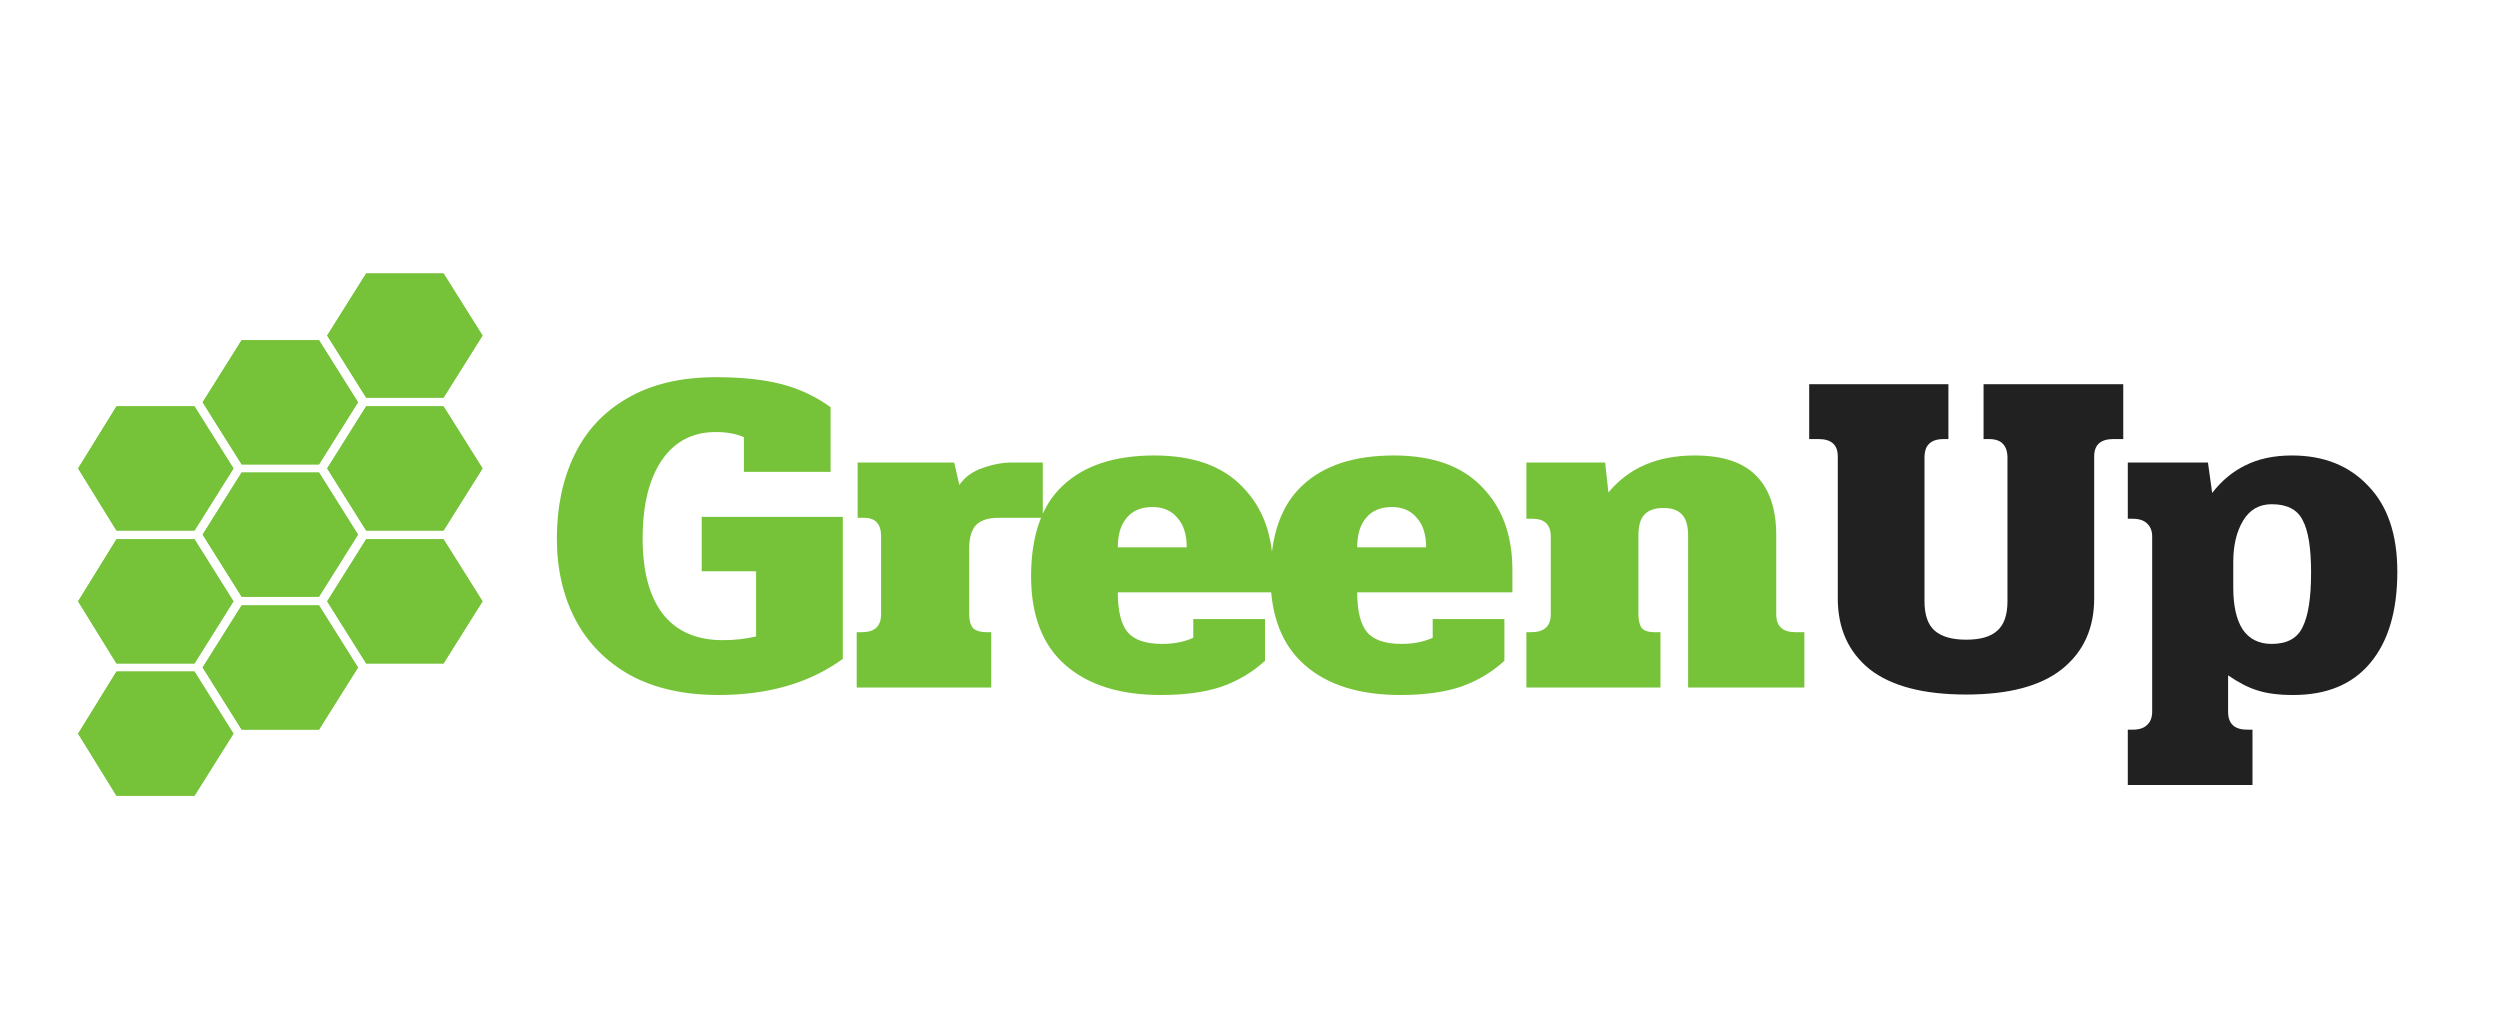 <svg width="160" height="65" viewBox="0 0 160 65" fill="none" xmlns="http://www.w3.org/2000/svg">
<path fill-rule="evenodd" clip-rule="evenodd" d="M23.435 25.449L20.94 21.474L23.435 17.5H28.386L30.882 21.474L28.386 25.449H23.435Z" fill="#76C33A" fill-opacity="0.99"/>
<path fill-rule="evenodd" clip-rule="evenodd" d="M20.416 29.72H15.465L12.97 25.746L15.465 21.771H20.416L22.912 25.746L20.416 29.72Z" fill="#76C33A" fill-opacity="0.99"/>
<path fill-rule="evenodd" clip-rule="evenodd" d="M7.455 33.954L5 29.98L7.455 26.006H12.447L14.942 29.98L12.447 33.954H7.455Z" fill="#76C33A" fill-opacity="0.99"/>
<path fill-rule="evenodd" clip-rule="evenodd" d="M7.455 42.46L5 38.486L7.455 34.511H12.447L14.942 38.486L12.447 42.46H7.455Z" fill="#76C33A" fill-opacity="0.99"/>
<path fill-rule="evenodd" clip-rule="evenodd" d="M5 46.954L7.455 42.98H12.447L14.942 46.954L12.447 50.928H7.455L5 46.954Z" fill="#76C33A" fill-opacity="0.99"/>
<path fill-rule="evenodd" clip-rule="evenodd" d="M20.416 46.694H15.465L12.97 42.72L15.465 38.746H20.416L22.912 42.72L20.416 46.694Z" fill="#76C33A" fill-opacity="0.99"/>
<path fill-rule="evenodd" clip-rule="evenodd" d="M20.416 38.189H15.465L12.97 34.214L15.465 30.24H20.416L22.912 34.214L20.416 38.189Z" fill="#76C33A" fill-opacity="0.99"/>
<path fill-rule="evenodd" clip-rule="evenodd" d="M20.94 29.98L23.435 26.006H28.386L30.882 29.98L28.386 33.954H23.435L20.94 29.98Z" fill="#76C33A" fill-opacity="0.99"/>
<path fill-rule="evenodd" clip-rule="evenodd" d="M20.94 38.486L23.435 34.511H28.386L30.882 38.486L28.386 42.46H23.435L20.94 38.486Z" fill="#76C33A" fill-opacity="0.99"/>
<path fill-rule="evenodd" clip-rule="evenodd" d="M23.435 25.449L20.94 21.474L23.435 17.5H28.386L30.882 21.474L28.386 25.449H23.435Z" fill="#76C33A" fill-opacity="0.99"/>
<path fill-rule="evenodd" clip-rule="evenodd" d="M20.416 29.72H15.465L12.97 25.746L15.465 21.771H20.416L22.912 25.746L20.416 29.72Z" fill="#76C33A" fill-opacity="0.99"/>
<path fill-rule="evenodd" clip-rule="evenodd" d="M7.455 33.954L5 29.98L7.455 26.006H12.447L14.942 29.98L12.447 33.954H7.455Z" fill="#76C33A" fill-opacity="0.99"/>
<path fill-rule="evenodd" clip-rule="evenodd" d="M7.455 42.46L5 38.486L7.455 34.511H12.447L14.942 38.486L12.447 42.46H7.455Z" fill="#76C33A" fill-opacity="0.99"/>
<path fill-rule="evenodd" clip-rule="evenodd" d="M5 46.954L7.455 42.98H12.447L14.942 46.954L12.447 50.928H7.455L5 46.954Z" fill="#76C33A" fill-opacity="0.99"/>
<path fill-rule="evenodd" clip-rule="evenodd" d="M20.416 46.694H15.465L12.97 42.72L15.465 38.746H20.416L22.912 42.72L20.416 46.694Z" fill="#76C33A" fill-opacity="0.99"/>
<path fill-rule="evenodd" clip-rule="evenodd" d="M20.416 38.189H15.465L12.97 34.214L15.465 30.24H20.416L22.912 34.214L20.416 38.189Z" fill="#76C33A" fill-opacity="0.99"/>
<path fill-rule="evenodd" clip-rule="evenodd" d="M20.94 29.98L23.435 26.006H28.386L30.882 29.98L28.386 33.954H23.435L20.94 29.98Z" fill="#76C33A" fill-opacity="0.99"/>
<path fill-rule="evenodd" clip-rule="evenodd" d="M20.94 38.486L23.435 34.511H28.386L30.882 38.486L28.386 42.46H23.435L20.94 38.486Z" fill="#76C33A" fill-opacity="0.99"/>
<path d="M45.989 44.48C43.789 44.48 41.909 44.06 40.349 43.22C38.809 42.36 37.639 41.18 36.839 39.68C36.039 38.16 35.639 36.42 35.639 34.46C35.639 32.46 36.009 30.69 36.749 29.15C37.489 27.59 38.619 26.37 40.139 25.49C41.679 24.59 43.569 24.14 45.809 24.14C47.489 24.14 48.899 24.29 50.039 24.59C51.179 24.89 52.219 25.38 53.159 26.06V30.2H47.609V27.98C47.109 27.76 46.509 27.65 45.809 27.65C44.329 27.65 43.179 28.25 42.359 29.45C41.539 30.65 41.129 32.32 41.129 34.46C41.129 36.56 41.559 38.17 42.419 39.29C43.299 40.41 44.579 40.97 46.259 40.97C47.019 40.97 47.729 40.89 48.389 40.73V36.56H44.909V33.08H53.939V42.17C51.819 43.71 49.169 44.48 45.989 44.48ZM54.828 40.46H55.158C55.978 40.46 56.388 40.08 56.388 39.32V34.28C56.388 33.92 56.298 33.64 56.118 33.44C55.958 33.24 55.668 33.14 55.248 33.14H54.888V29.6H61.068L61.398 31.04C61.738 30.54 62.228 30.18 62.868 29.96C63.528 29.72 64.168 29.6 64.788 29.6H66.738V33.14H63.918C63.238 33.14 62.748 33.3 62.448 33.62C62.168 33.94 62.028 34.44 62.028 35.12V39.32C62.028 39.7 62.108 39.99 62.268 40.19C62.448 40.37 62.738 40.46 63.138 40.46H63.438V44H54.828V40.46ZM74.3 44.48C71.68 44.48 69.64 43.84 68.18 42.56C66.72 41.28 65.99 39.39 65.99 36.89C65.99 34.27 66.67 32.33 68.03 31.07C69.39 29.79 71.34 29.15 73.88 29.15C76.36 29.15 78.24 29.82 79.52 31.16C80.82 32.48 81.47 34.25 81.47 36.47V37.91H71.54C71.54 39.11 71.75 39.96 72.17 40.46C72.59 40.96 73.33 41.21 74.39 41.21C75.13 41.21 75.79 41.08 76.37 40.82V39.62H80.96V42.29C80.18 43.01 79.26 43.56 78.2 43.94C77.14 44.3 75.84 44.48 74.3 44.48ZM75.95 35.03C75.95 34.21 75.75 33.58 75.35 33.14C74.97 32.68 74.44 32.45 73.76 32.45C73.04 32.45 72.49 32.68 72.11 33.14C71.73 33.58 71.54 34.21 71.54 35.03H75.95ZM89.623 44.48C87.002 44.48 84.963 43.84 83.502 42.56C82.043 41.28 81.312 39.39 81.312 36.89C81.312 34.27 81.993 32.33 83.353 31.07C84.713 29.79 86.662 29.15 89.203 29.15C91.683 29.15 93.562 29.82 94.843 31.16C96.142 32.48 96.793 34.25 96.793 36.47V37.91H86.862C86.862 39.11 87.073 39.96 87.493 40.46C87.912 40.96 88.653 41.21 89.713 41.21C90.453 41.21 91.112 41.08 91.692 40.82V39.62H96.282V42.29C95.502 43.01 94.582 43.56 93.522 43.94C92.463 44.3 91.162 44.48 89.623 44.48ZM91.272 35.03C91.272 34.21 91.073 33.58 90.672 33.14C90.293 32.68 89.763 32.45 89.082 32.45C88.362 32.45 87.812 32.68 87.433 33.14C87.052 33.58 86.862 34.21 86.862 35.03H91.272ZM97.689 40.46H97.99C98.829 40.46 99.249 40.08 99.249 39.32V34.34C99.249 33.58 98.859 33.2 98.079 33.2H97.689V29.6H102.729L102.939 31.52C104.239 29.94 106.079 29.15 108.459 29.15C110.259 29.15 111.579 29.59 112.419 30.47C113.259 31.33 113.679 32.59 113.679 34.25V39.32C113.679 40.08 114.089 40.46 114.909 40.46H115.479V44H108.039V34.28C108.039 33.66 107.909 33.21 107.649 32.93C107.389 32.65 106.999 32.51 106.479 32.51C105.919 32.51 105.509 32.65 105.249 32.93C104.989 33.19 104.859 33.64 104.859 34.28V39.32C104.859 39.7 104.929 39.99 105.069 40.19C105.229 40.37 105.499 40.46 105.879 40.46H106.269V44H97.689V40.46Z" fill="#76C33A"/>
<path d="M125.838 44.45C123.098 44.45 121.038 43.91 119.658 42.83C118.298 41.73 117.618 40.22 117.618 38.3V29.21C117.618 28.47 117.208 28.1 116.388 28.1H115.788V24.59H124.698V28.1H124.398C123.978 28.1 123.668 28.2 123.468 28.4C123.268 28.58 123.168 28.88 123.168 29.3V38.48C123.168 39.36 123.388 39.99 123.828 40.37C124.268 40.75 124.938 40.94 125.838 40.94C126.738 40.94 127.398 40.75 127.818 40.37C128.258 39.99 128.478 39.36 128.478 38.48V29.3C128.478 28.9 128.378 28.6 128.178 28.4C127.998 28.2 127.698 28.1 127.278 28.1H126.948V24.59H135.888V28.1H135.258C134.438 28.1 134.028 28.47 134.028 29.21V38.3C134.028 40.22 133.338 41.73 131.958 42.83C130.598 43.91 128.558 44.45 125.838 44.45ZM136.179 46.7H136.479C136.899 46.7 137.209 46.6 137.409 46.4C137.629 46.2 137.739 45.92 137.739 45.56V34.34C137.739 33.98 137.629 33.7 137.409 33.5C137.209 33.3 136.899 33.2 136.479 33.2H136.179V29.6H141.309L141.579 31.55C142.179 30.77 142.889 30.18 143.709 29.78C144.549 29.36 145.539 29.15 146.679 29.15C148.719 29.15 150.349 29.8 151.569 31.1C152.809 32.38 153.429 34.21 153.429 36.59C153.429 39.11 152.849 41.06 151.689 42.44C150.549 43.8 148.909 44.48 146.769 44.48C145.829 44.48 145.059 44.38 144.459 44.18C143.879 44 143.259 43.68 142.599 43.22V45.56C142.599 46.32 143.009 46.7 143.829 46.7H144.159V50.24H136.179V46.7ZM145.389 41.21C146.369 41.21 147.029 40.85 147.369 40.13C147.729 39.41 147.909 38.25 147.909 36.65C147.909 35.07 147.729 33.95 147.369 33.29C147.029 32.61 146.369 32.27 145.389 32.27C144.589 32.27 143.979 32.62 143.559 33.32C143.139 34.02 142.929 34.9 142.929 35.96V37.61C142.929 38.77 143.129 39.66 143.529 40.28C143.949 40.9 144.569 41.21 145.389 41.21Z" fill="#212121"/>
</svg>
